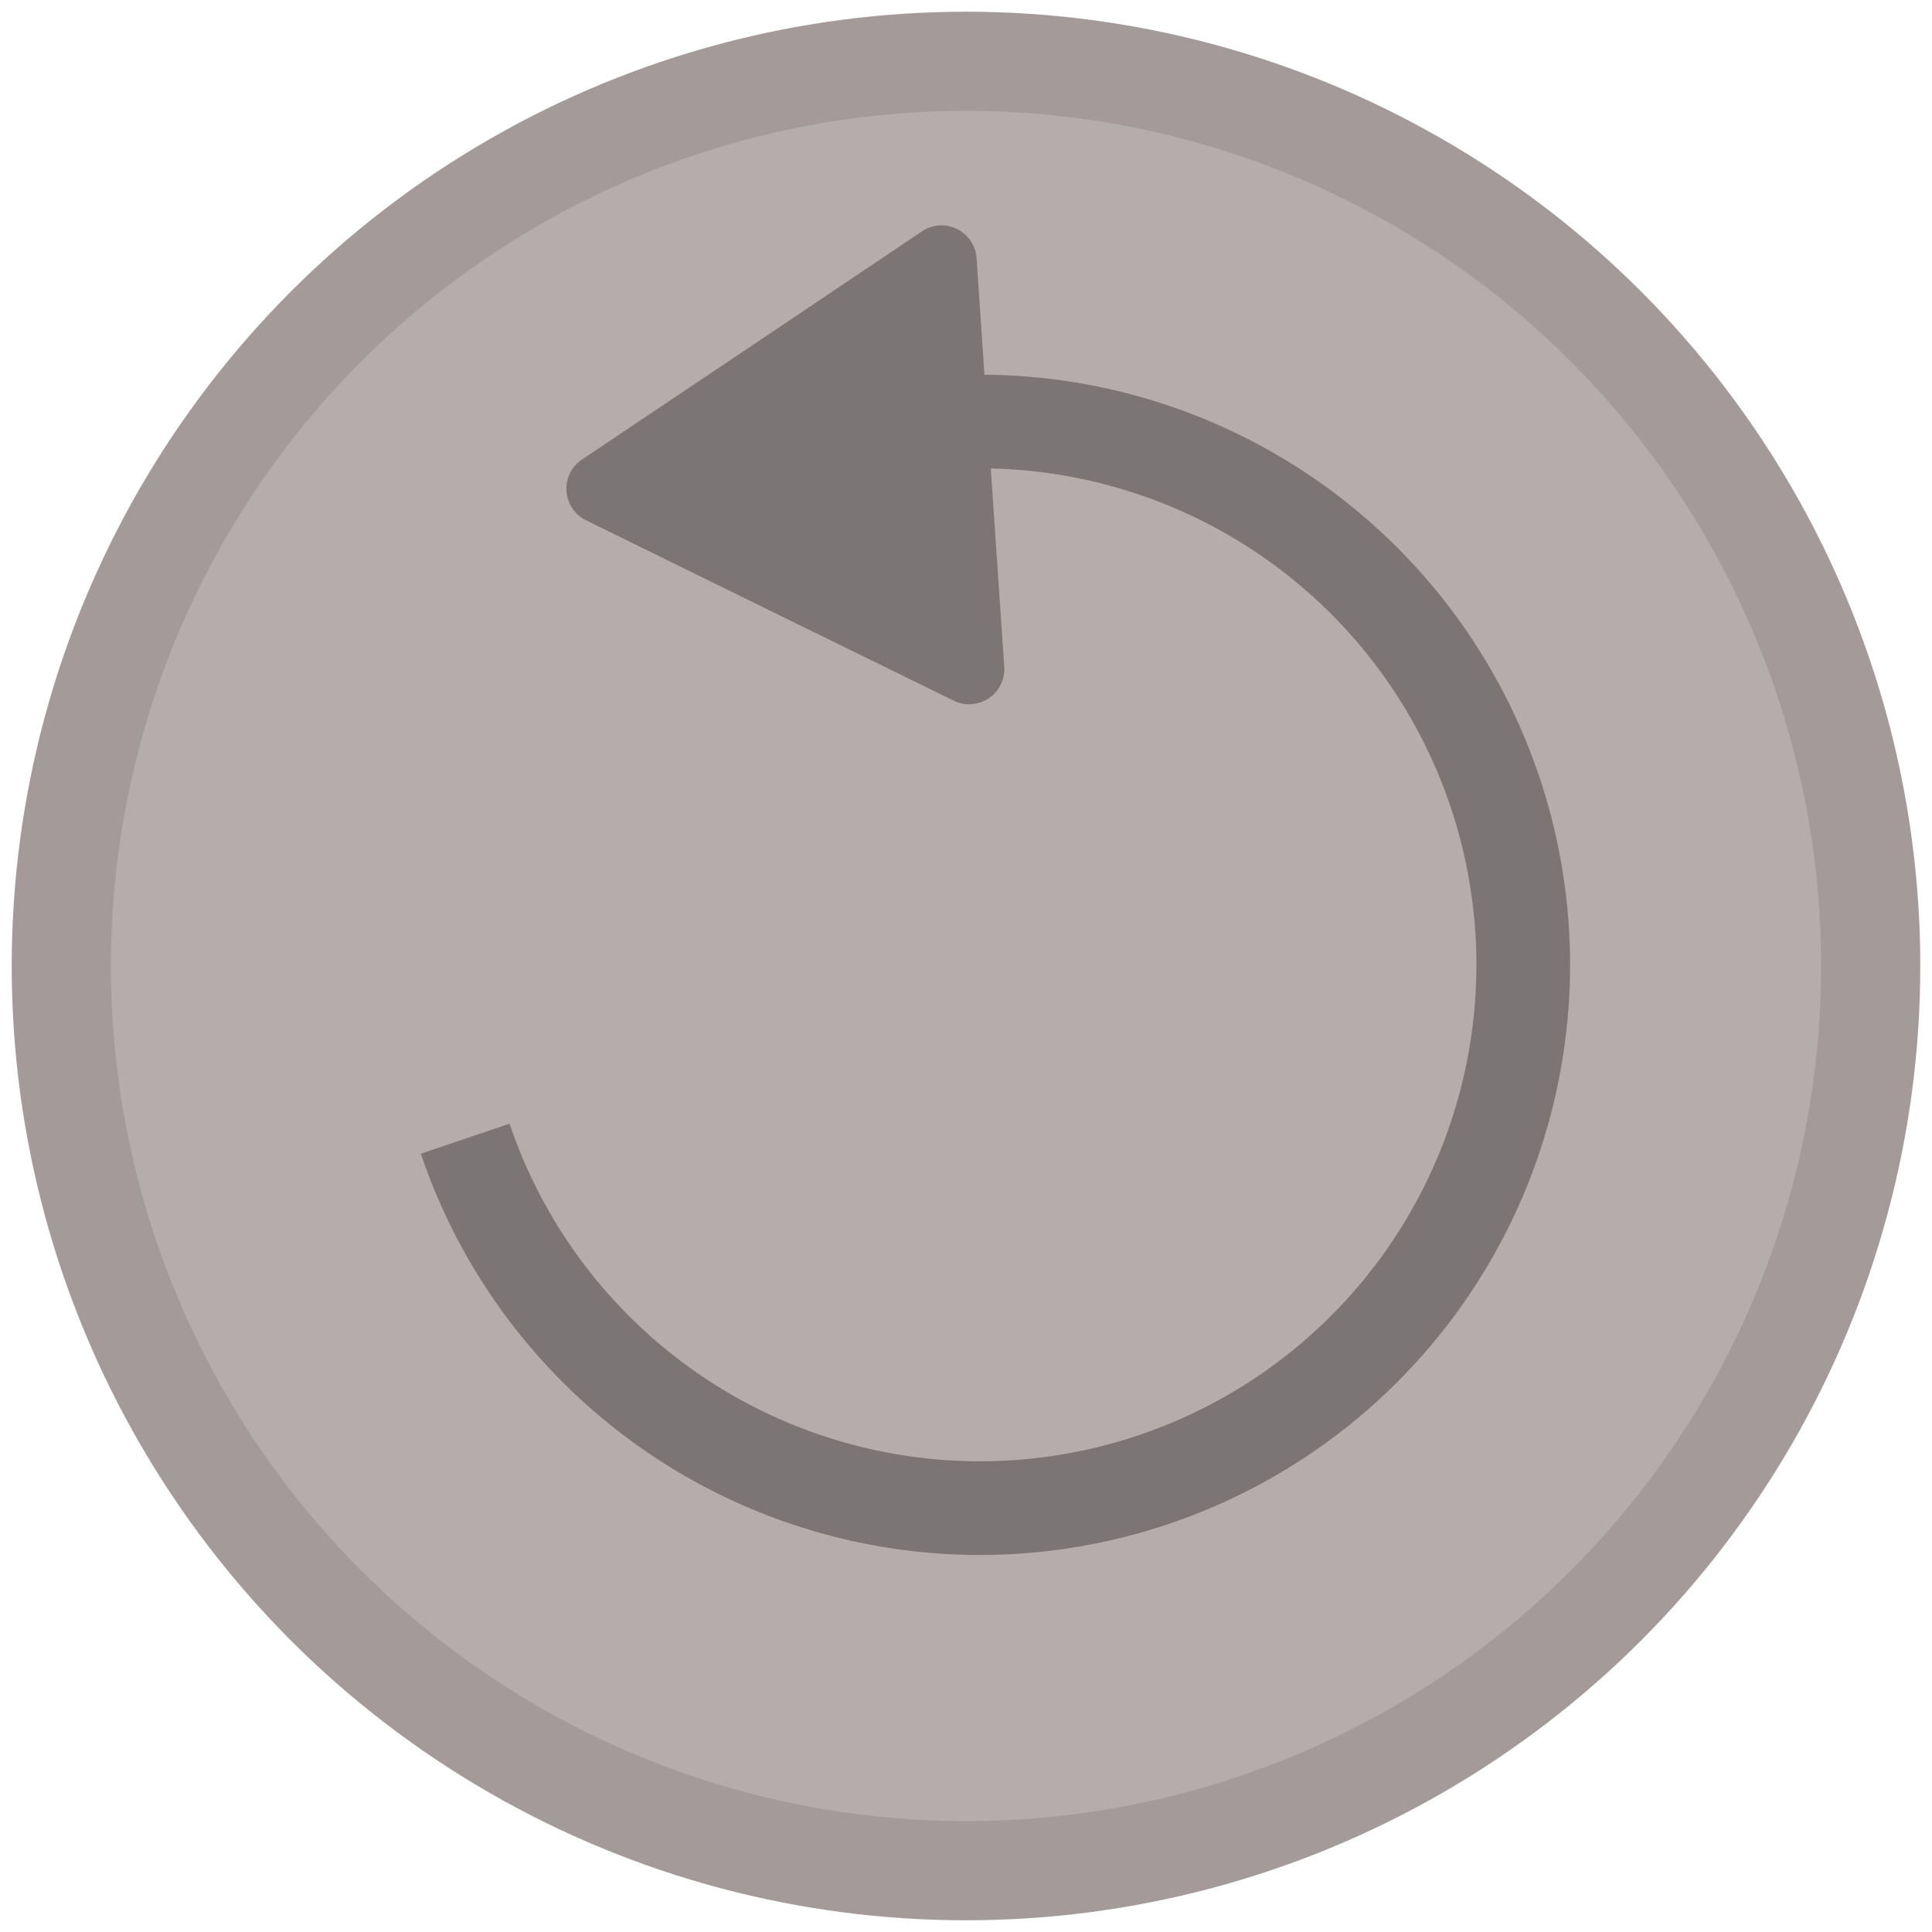 <svg id="Layer_1" data-name="Layer 1" xmlns="http://www.w3.org/2000/svg" width="165" height="165" viewBox="0 0 165 165"><defs><style>.cls-1{fill:#a59a9a;}.cls-2{fill:#b5acac;}.cls-3{fill:none;stroke:#7c7575;stroke-miterlimit:10;stroke-width:8px;}.cls-4{fill:#7c7575;}</style></defs><title>replay_knap</title><circle class="cls-1" cx="82.5" cy="82.5" r="81.5"/><circle class="cls-2" cx="82.5" cy="82.5" r="73.03"/><path class="cls-3" d="M83.73,36a46.4,46.4,0,1,1-44,61.25"/><path class="cls-4" d="M85.77,57a3,3,0,0,1-4.27,2.86l-15.72-7.7L50,44.41a3,3,0,0,1-.33-5.14L64.24,29.5l14.53-9.76A3,3,0,0,1,83.4,22l1.18,17.48Z"/><circle class="cls-2" cx="83.56" cy="81.44" r="12.7"/><circle class="cls-2" cx="83.56" cy="81.44" r="19.05"/></svg>
